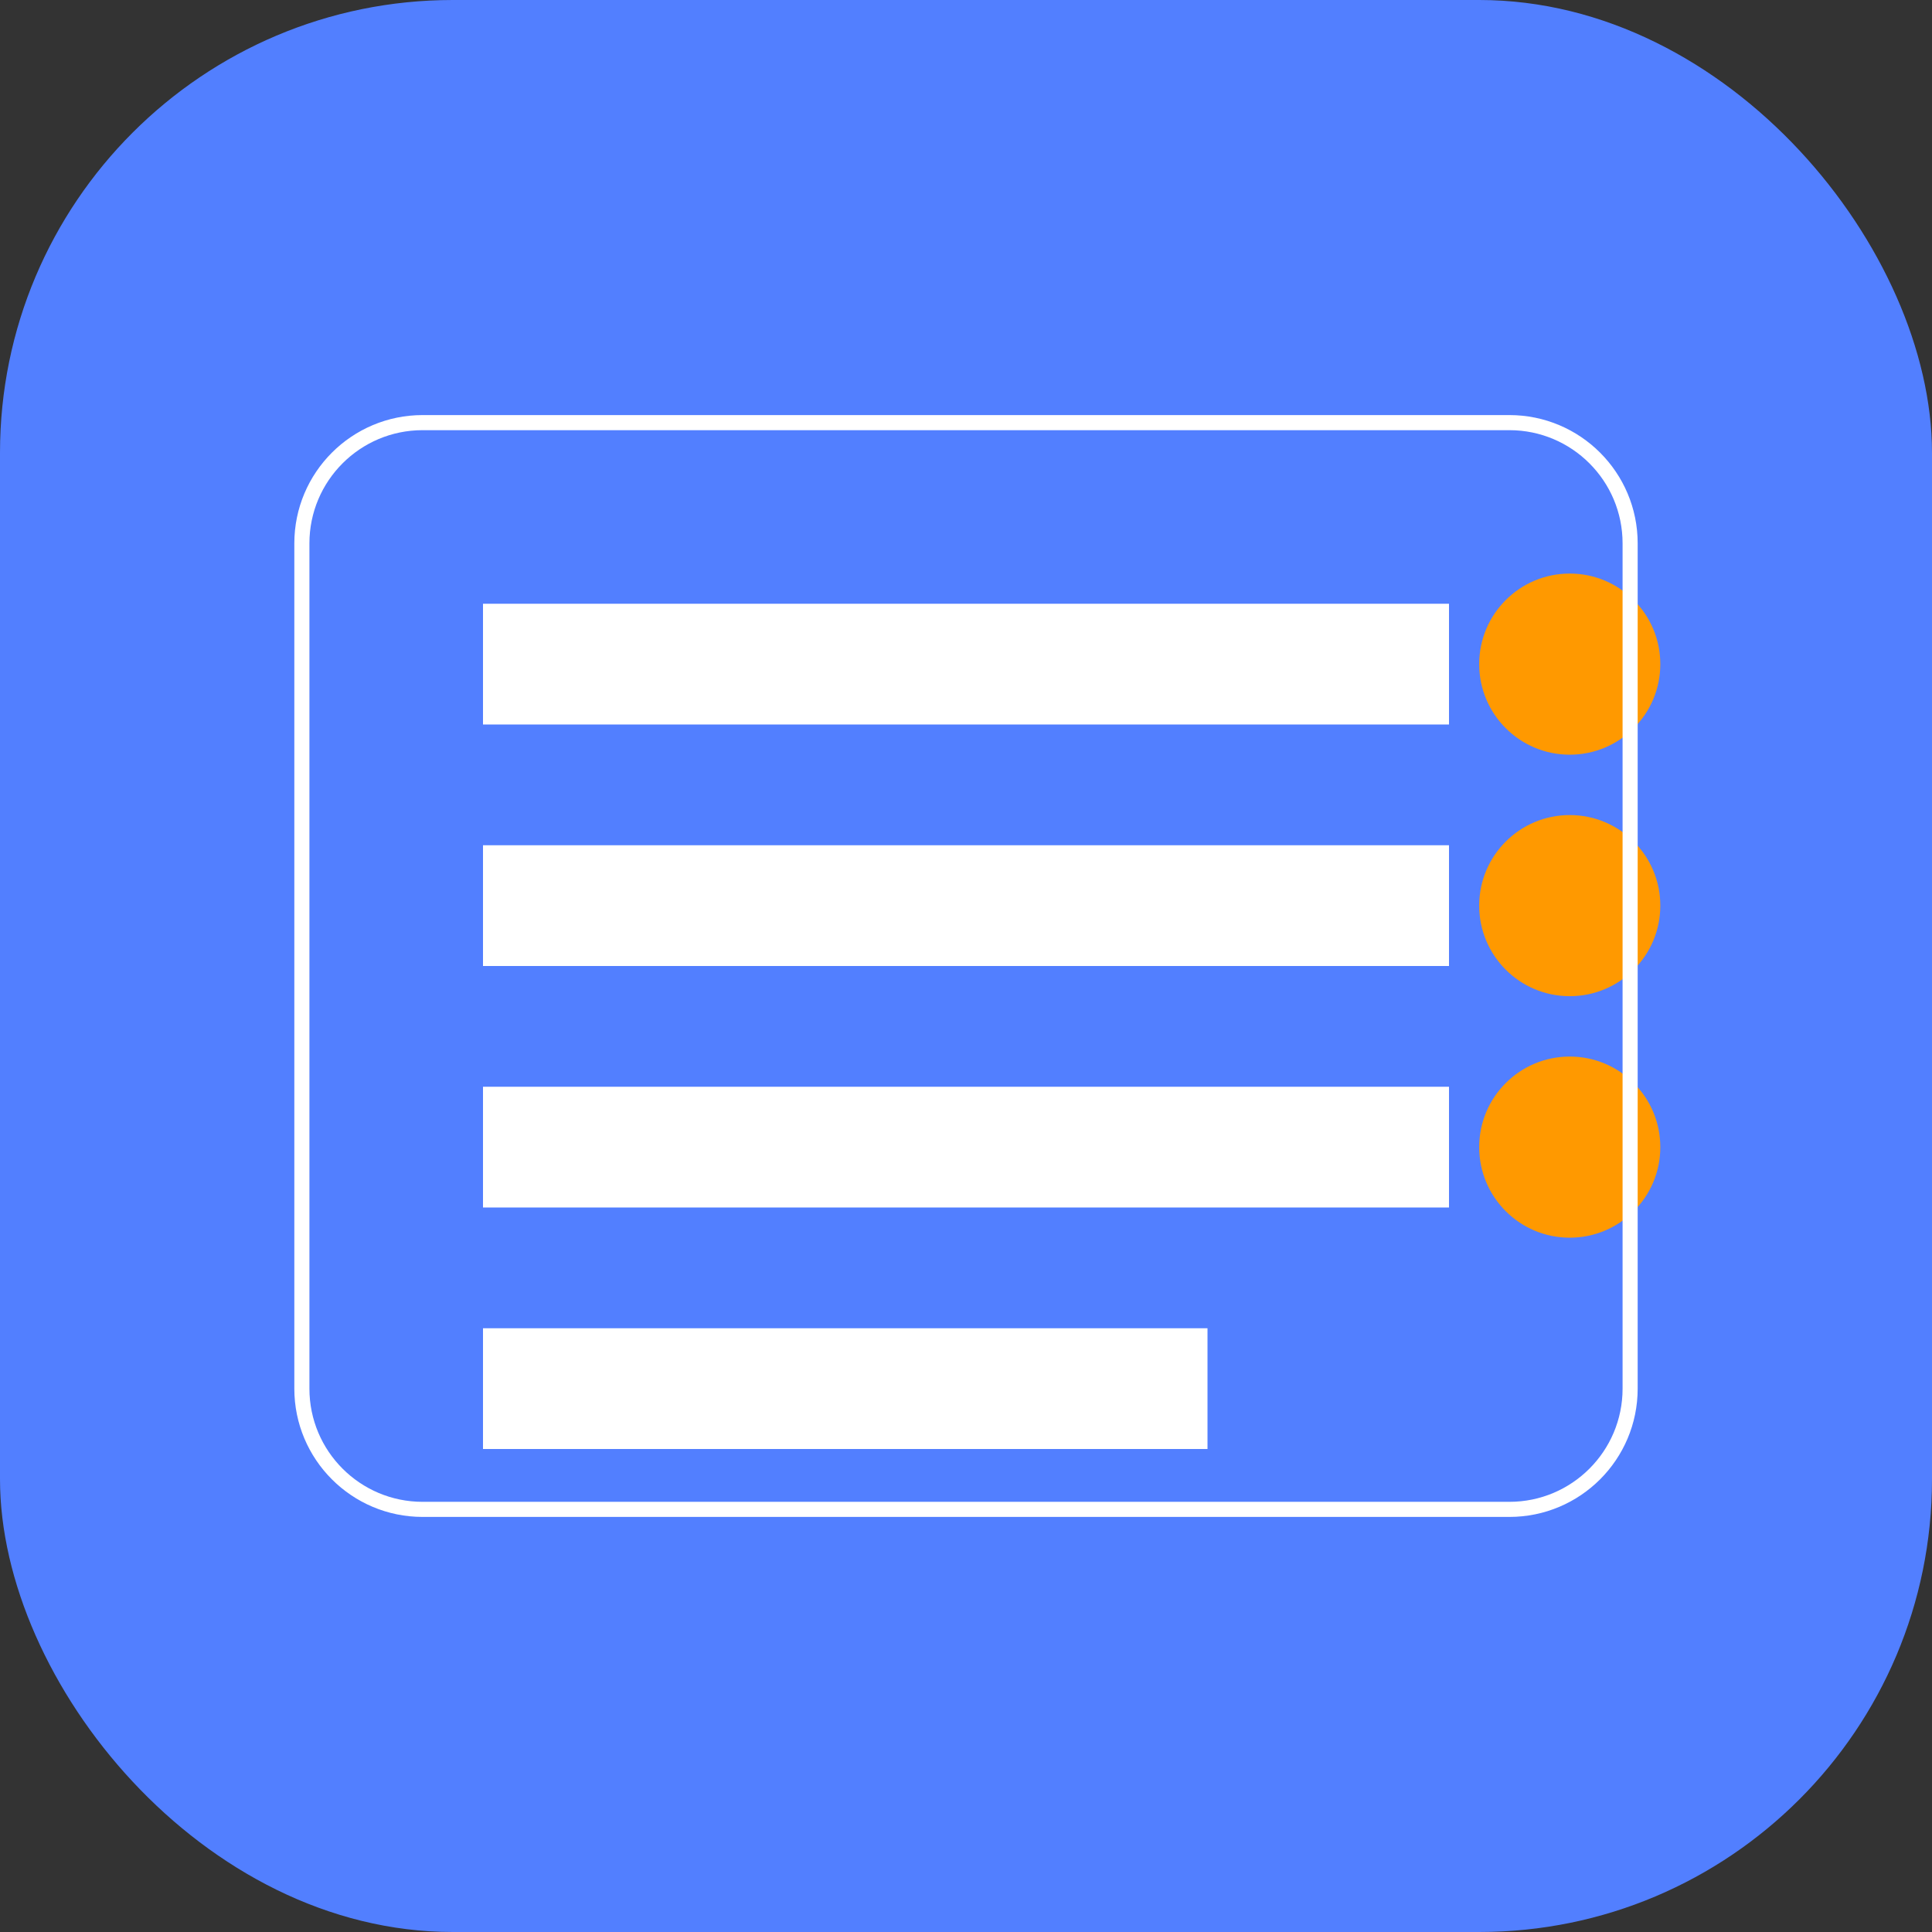 <svg width="256" height="256" viewBox="0 0 256 256" xmlns="http://www.w3.org/2000/svg">
  <rect x="0" y="0" width="256" height="256" fill="#333333" stroke="none"/>
  <g fill="none">
    <rect width="256" height="256" fill="#527FFF" rx="60"/>
    <path d="M64 80h128v16H64V80zm0 32h128v16H64v-16zm0 32h128v16H64v-16zm0 32h96v16H64v-16z" fill="#ffffff"/>
    <circle cx="208" cy="88" r="12" fill="#FF9900"/>
    <circle cx="208" cy="120" r="12" fill="#FF9900"/>
    <circle cx="208" cy="152" r="12" fill="#FF9900"/>
    <path d="M40 72c0-8.837 7.163-16 16-16h144c8.837 0 16 7.163 16 16v112c0 8.837-7.163 16-16 16H56c-8.837 0-16-7.163-16-16V72z" stroke="#ffffff" stroke-width="2" fill="none"/>
  </g>
</svg>